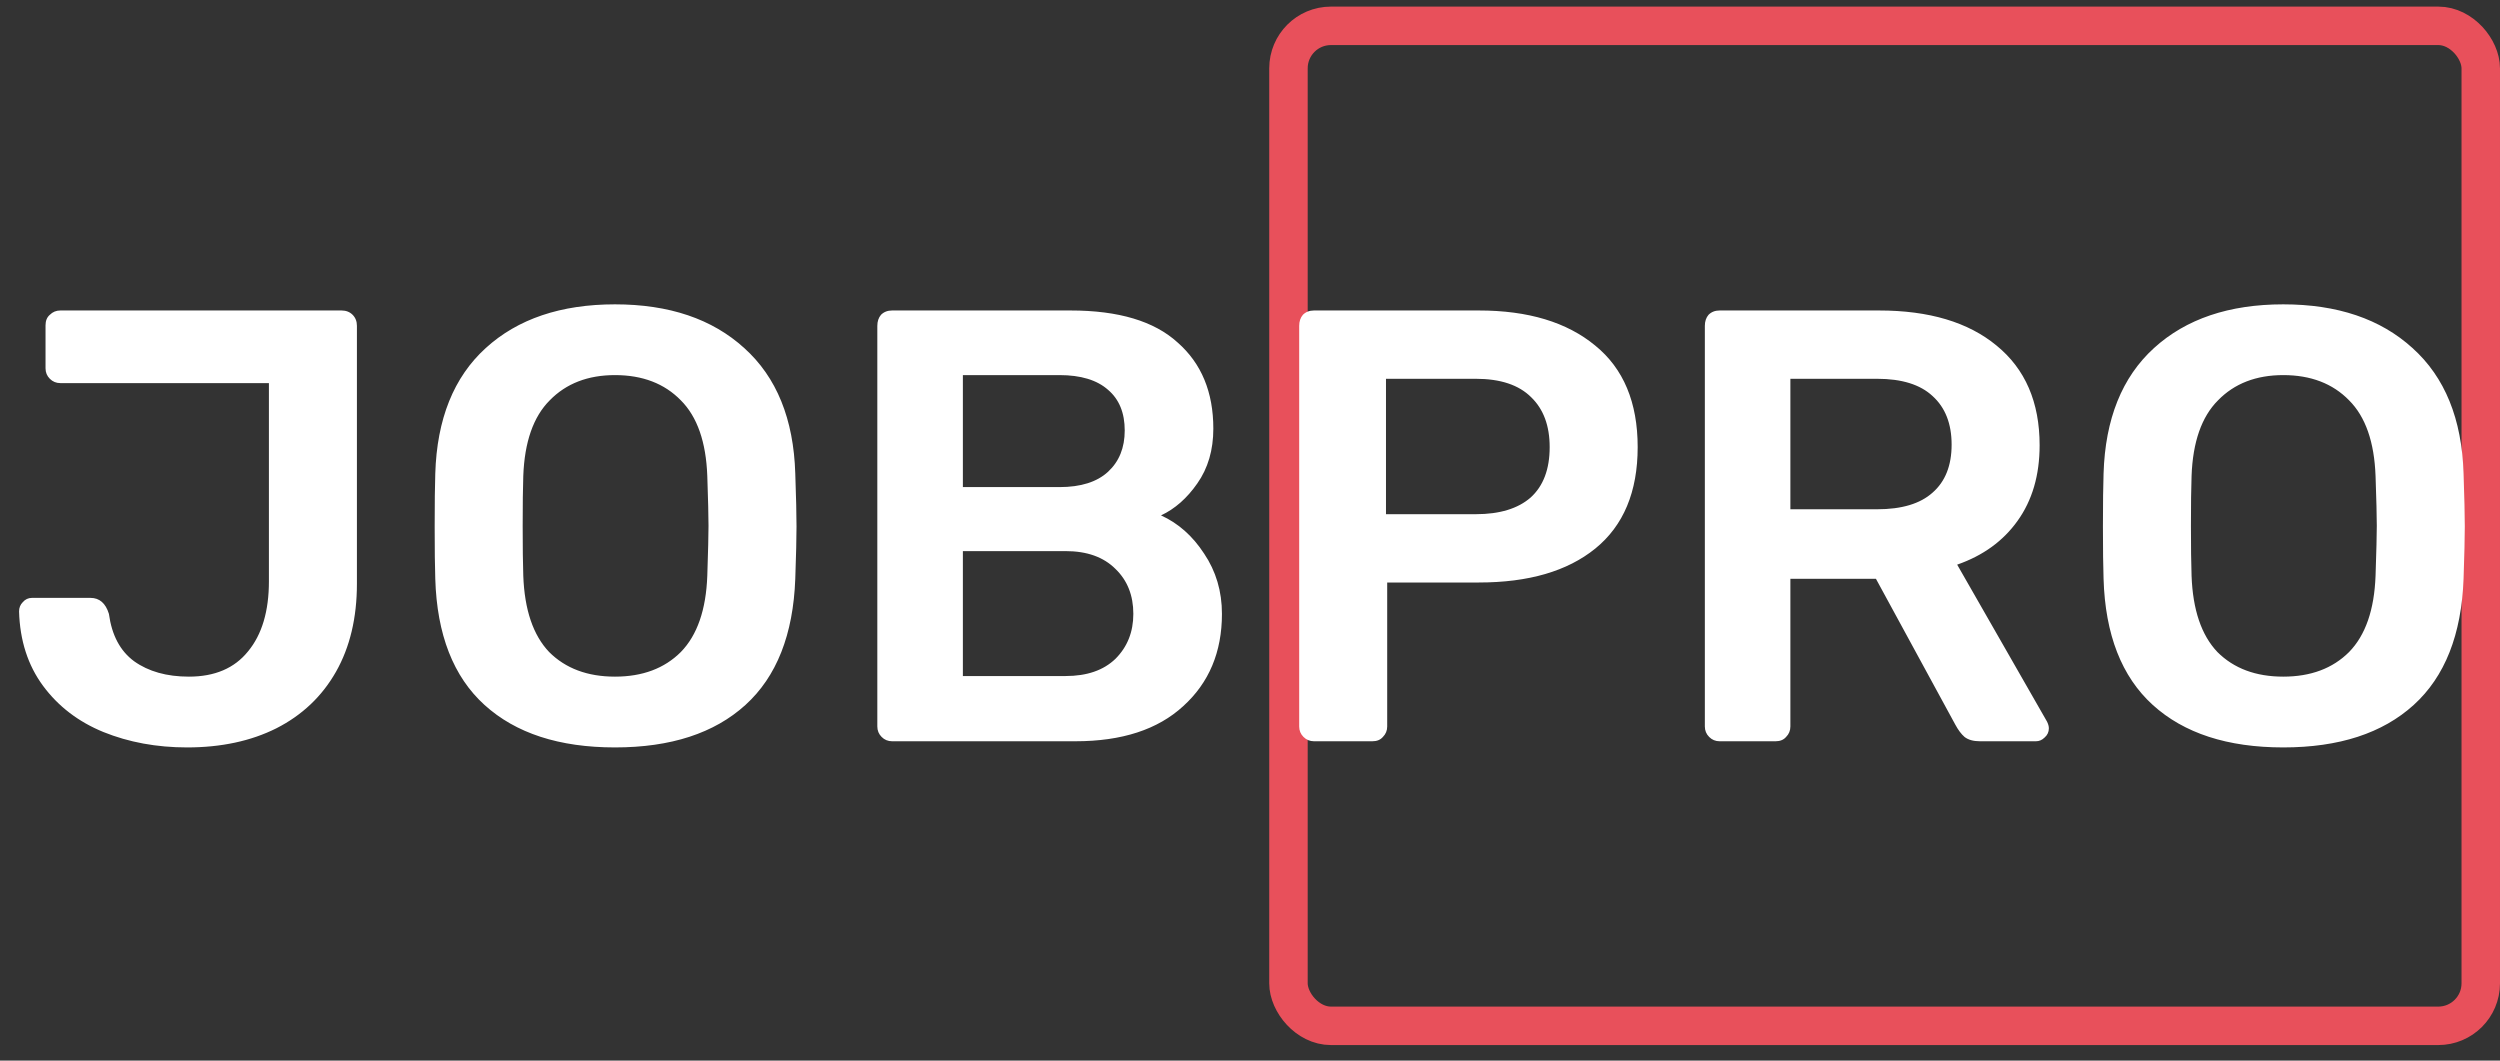<svg width="99" height="42" viewBox="0 0 99 42" fill="none" xmlns="http://www.w3.org/2000/svg">
<rect x="0" y="0" width="99" height="42" fill="#333333" stroke="none"/>
<rect x="51.023" y="1.023" width="47.215" height="39.6" rx="1.683" stroke="#E8505B" stroke-width="1.523"/>
<path d="M7.408 29.598C6.206 29.598 5.101 29.395 4.094 28.988C3.103 28.582 2.307 27.973 1.706 27.161C1.105 26.348 0.788 25.366 0.755 24.212C0.755 24.066 0.804 23.944 0.902 23.846C0.999 23.733 1.121 23.676 1.267 23.676H3.582C3.94 23.676 4.183 23.887 4.313 24.309C4.427 25.154 4.76 25.78 5.312 26.186C5.881 26.592 6.604 26.795 7.481 26.795C8.505 26.795 9.285 26.462 9.821 25.796C10.373 25.13 10.649 24.204 10.649 23.018V15.171H2.388C2.226 15.171 2.088 15.114 1.974 15C1.86 14.887 1.803 14.749 1.803 14.586V12.88C1.803 12.702 1.86 12.563 1.974 12.466C2.088 12.352 2.226 12.295 2.388 12.295H13.525C13.704 12.295 13.85 12.352 13.964 12.466C14.077 12.58 14.134 12.726 14.134 12.905V23.115C14.134 24.464 13.858 25.625 13.306 26.6C12.753 27.575 11.965 28.322 10.942 28.842C9.935 29.346 8.757 29.598 7.408 29.598ZM24.353 29.598C22.144 29.598 20.422 29.037 19.187 27.916C17.952 26.795 17.302 25.13 17.237 22.92C17.221 22.449 17.213 21.759 17.213 20.849C17.213 19.923 17.221 19.224 17.237 18.753C17.302 16.593 17.968 14.935 19.236 13.782C20.503 12.629 22.209 12.052 24.353 12.052C26.498 12.052 28.204 12.629 29.471 13.782C30.754 14.935 31.428 16.593 31.493 18.753C31.526 19.695 31.542 20.394 31.542 20.849C31.542 21.288 31.526 21.978 31.493 22.92C31.412 25.13 30.754 26.795 29.52 27.916C28.285 29.037 26.563 29.598 24.353 29.598ZM24.353 26.795C25.442 26.795 26.311 26.47 26.961 25.82C27.611 25.154 27.96 24.147 28.009 22.799C28.041 21.824 28.057 21.166 28.057 20.825C28.057 20.451 28.041 19.793 28.009 18.851C27.96 17.502 27.611 16.503 26.961 15.853C26.311 15.187 25.442 14.854 24.353 14.854C23.281 14.854 22.42 15.187 21.77 15.853C21.12 16.503 20.771 17.502 20.722 18.851C20.706 19.322 20.698 19.98 20.698 20.825C20.698 21.653 20.706 22.311 20.722 22.799C20.771 24.147 21.112 25.154 21.746 25.82C22.396 26.47 23.265 26.795 24.353 26.795ZM35.327 29.354C35.164 29.354 35.026 29.297 34.913 29.183C34.799 29.07 34.742 28.931 34.742 28.769V12.905C34.742 12.726 34.791 12.58 34.888 12.466C35.002 12.352 35.148 12.295 35.327 12.295H42.394C44.295 12.295 45.708 12.718 46.634 13.563C47.577 14.391 48.048 15.528 48.048 16.974C48.048 17.819 47.837 18.542 47.414 19.143C47.008 19.728 46.529 20.15 45.976 20.41C46.659 20.719 47.227 21.223 47.682 21.921C48.153 22.62 48.389 23.416 48.389 24.309C48.389 25.82 47.877 27.039 46.854 27.965C45.846 28.891 44.425 29.354 42.589 29.354H35.327ZM41.955 19.289C42.8 19.289 43.442 19.086 43.881 18.68C44.319 18.274 44.539 17.73 44.539 17.047C44.539 16.349 44.319 15.813 43.881 15.439C43.442 15.049 42.8 14.854 41.955 14.854H38.13V19.289H41.955ZM42.199 26.771C43.044 26.771 43.702 26.543 44.173 26.088C44.644 25.617 44.88 25.024 44.88 24.309C44.88 23.578 44.644 22.985 44.173 22.53C43.702 22.059 43.044 21.824 42.199 21.824H38.13V26.771H42.199ZM52.033 29.354C51.871 29.354 51.733 29.297 51.619 29.183C51.505 29.07 51.448 28.931 51.448 28.769V12.905C51.448 12.726 51.497 12.58 51.595 12.466C51.708 12.352 51.855 12.295 52.033 12.295H58.564C60.514 12.295 62.049 12.758 63.17 13.684C64.291 14.594 64.852 15.935 64.852 17.705C64.852 19.476 64.291 20.817 63.17 21.726C62.065 22.62 60.53 23.067 58.564 23.067H54.933V28.769C54.933 28.931 54.876 29.07 54.763 29.183C54.665 29.297 54.527 29.354 54.348 29.354H52.033ZM58.442 20.362C59.385 20.362 60.108 20.142 60.611 19.704C61.115 19.249 61.367 18.583 61.367 17.705C61.367 16.861 61.123 16.203 60.636 15.732C60.148 15.244 59.417 15 58.442 15H54.885V20.362H58.442ZM68.097 29.354C67.934 29.354 67.796 29.297 67.683 29.183C67.569 29.07 67.512 28.931 67.512 28.769V12.905C67.512 12.726 67.561 12.58 67.658 12.466C67.772 12.352 67.918 12.295 68.097 12.295H74.409C76.391 12.295 77.942 12.758 79.063 13.684C80.2 14.611 80.769 15.926 80.769 17.632C80.769 18.818 80.477 19.817 79.892 20.63C79.323 21.426 78.527 22.003 77.504 22.36L81.061 28.574C81.11 28.672 81.135 28.761 81.135 28.842C81.135 28.988 81.078 29.11 80.964 29.208C80.866 29.305 80.753 29.354 80.623 29.354H78.405C78.145 29.354 77.942 29.297 77.796 29.183C77.666 29.07 77.544 28.907 77.43 28.696L74.287 22.92H70.899V28.769C70.899 28.931 70.843 29.07 70.729 29.183C70.631 29.297 70.493 29.354 70.315 29.354H68.097ZM74.335 20.167C75.31 20.167 76.041 19.947 76.529 19.509C77.032 19.07 77.284 18.436 77.284 17.608C77.284 16.779 77.032 16.138 76.529 15.683C76.041 15.228 75.31 15 74.335 15H70.899V20.167H74.335ZM90.417 29.598C88.207 29.598 86.485 29.037 85.25 27.916C84.016 26.795 83.366 25.13 83.301 22.92C83.285 22.449 83.276 21.759 83.276 20.849C83.276 19.923 83.285 19.224 83.301 18.753C83.366 16.593 84.032 14.935 85.299 13.782C86.566 12.629 88.272 12.052 90.417 12.052C92.561 12.052 94.267 12.629 95.534 13.782C96.818 14.935 97.492 16.593 97.557 18.753C97.589 19.695 97.606 20.394 97.606 20.849C97.606 21.288 97.589 21.978 97.557 22.92C97.476 25.13 96.818 26.795 95.583 27.916C94.348 29.037 92.626 29.598 90.417 29.598ZM90.417 26.795C91.505 26.795 92.374 26.47 93.024 25.82C93.674 25.154 94.023 24.147 94.072 22.799C94.105 21.824 94.121 21.166 94.121 20.825C94.121 20.451 94.105 19.793 94.072 18.851C94.023 17.502 93.674 16.503 93.024 15.853C92.374 15.187 91.505 14.854 90.417 14.854C89.344 14.854 88.483 15.187 87.834 15.853C87.184 16.503 86.834 17.502 86.786 18.851C86.769 19.322 86.761 19.98 86.761 20.825C86.761 21.653 86.769 22.311 86.786 22.799C86.834 24.147 87.176 25.154 87.809 25.82C88.459 26.47 89.328 26.795 90.417 26.795Z" fill="white"/>
</svg>
